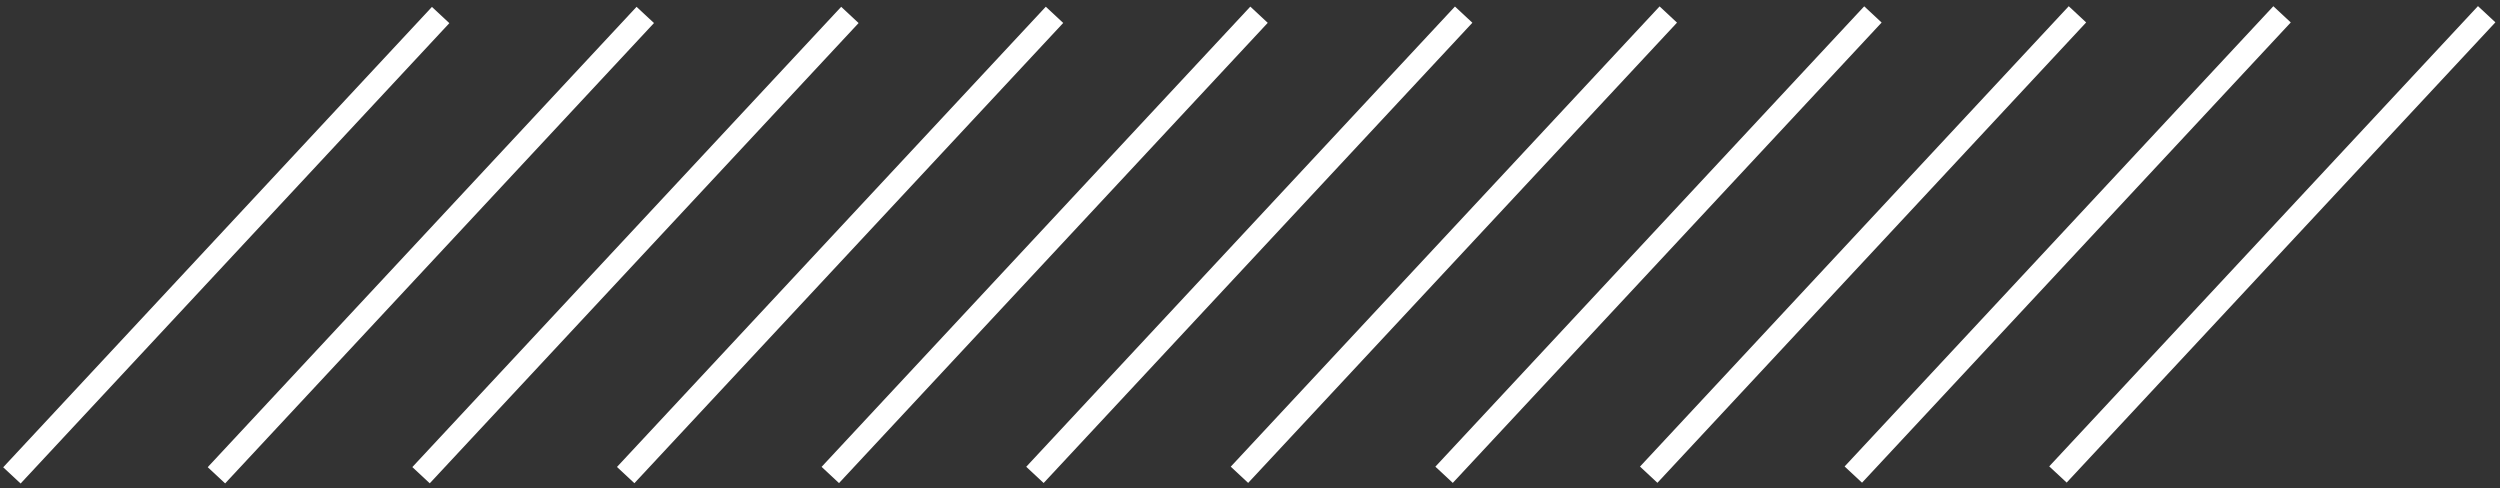 <svg  viewBox="0 0 210 41" fill="none" xmlns="http://www.w3.org/2000/svg">
<rect x="0" y="0" width="210" height="41" fill="#333333" stroke="none"/>
<path d="M208.881 1.195L172.867 39.856" stroke="white" stroke-width="2" stroke-miterlimit="10"/>
<path d="M191.693 1.204L155.679 39.865" stroke="white" stroke-width="2" stroke-miterlimit="10"/>
<path d="M174.505 1.204L138.491 39.874" stroke="white" stroke-width="2" stroke-miterlimit="10"/>
<path d="M157.325 1.212L121.302 39.882" stroke="white" stroke-width="2" stroke-miterlimit="10"/>
<path d="M140.137 1.22L104.114 39.882" stroke="white" stroke-width="2" stroke-miterlimit="10"/>
<path d="M122.948 1.229L86.934 39.891" stroke="white" stroke-width="2" stroke-miterlimit="10"/>
<path d="M105.759 1.237L69.745 39.898" stroke="white" stroke-width="2" stroke-miterlimit="10"/>
<path d="M88.579 1.246L52.557 39.907" stroke="white" stroke-width="2" stroke-miterlimit="10"/>
<path d="M71.391 1.254L35.368 39.916" stroke="white" stroke-width="2" stroke-miterlimit="10"/>
<path d="M54.203 1.254L18.18 39.924" stroke="white" stroke-width="2" stroke-miterlimit="10"/>
<path d="M37.014 1.263L1 39.933" stroke="white" stroke-width="2" stroke-miterlimit="10"/>
</svg>

